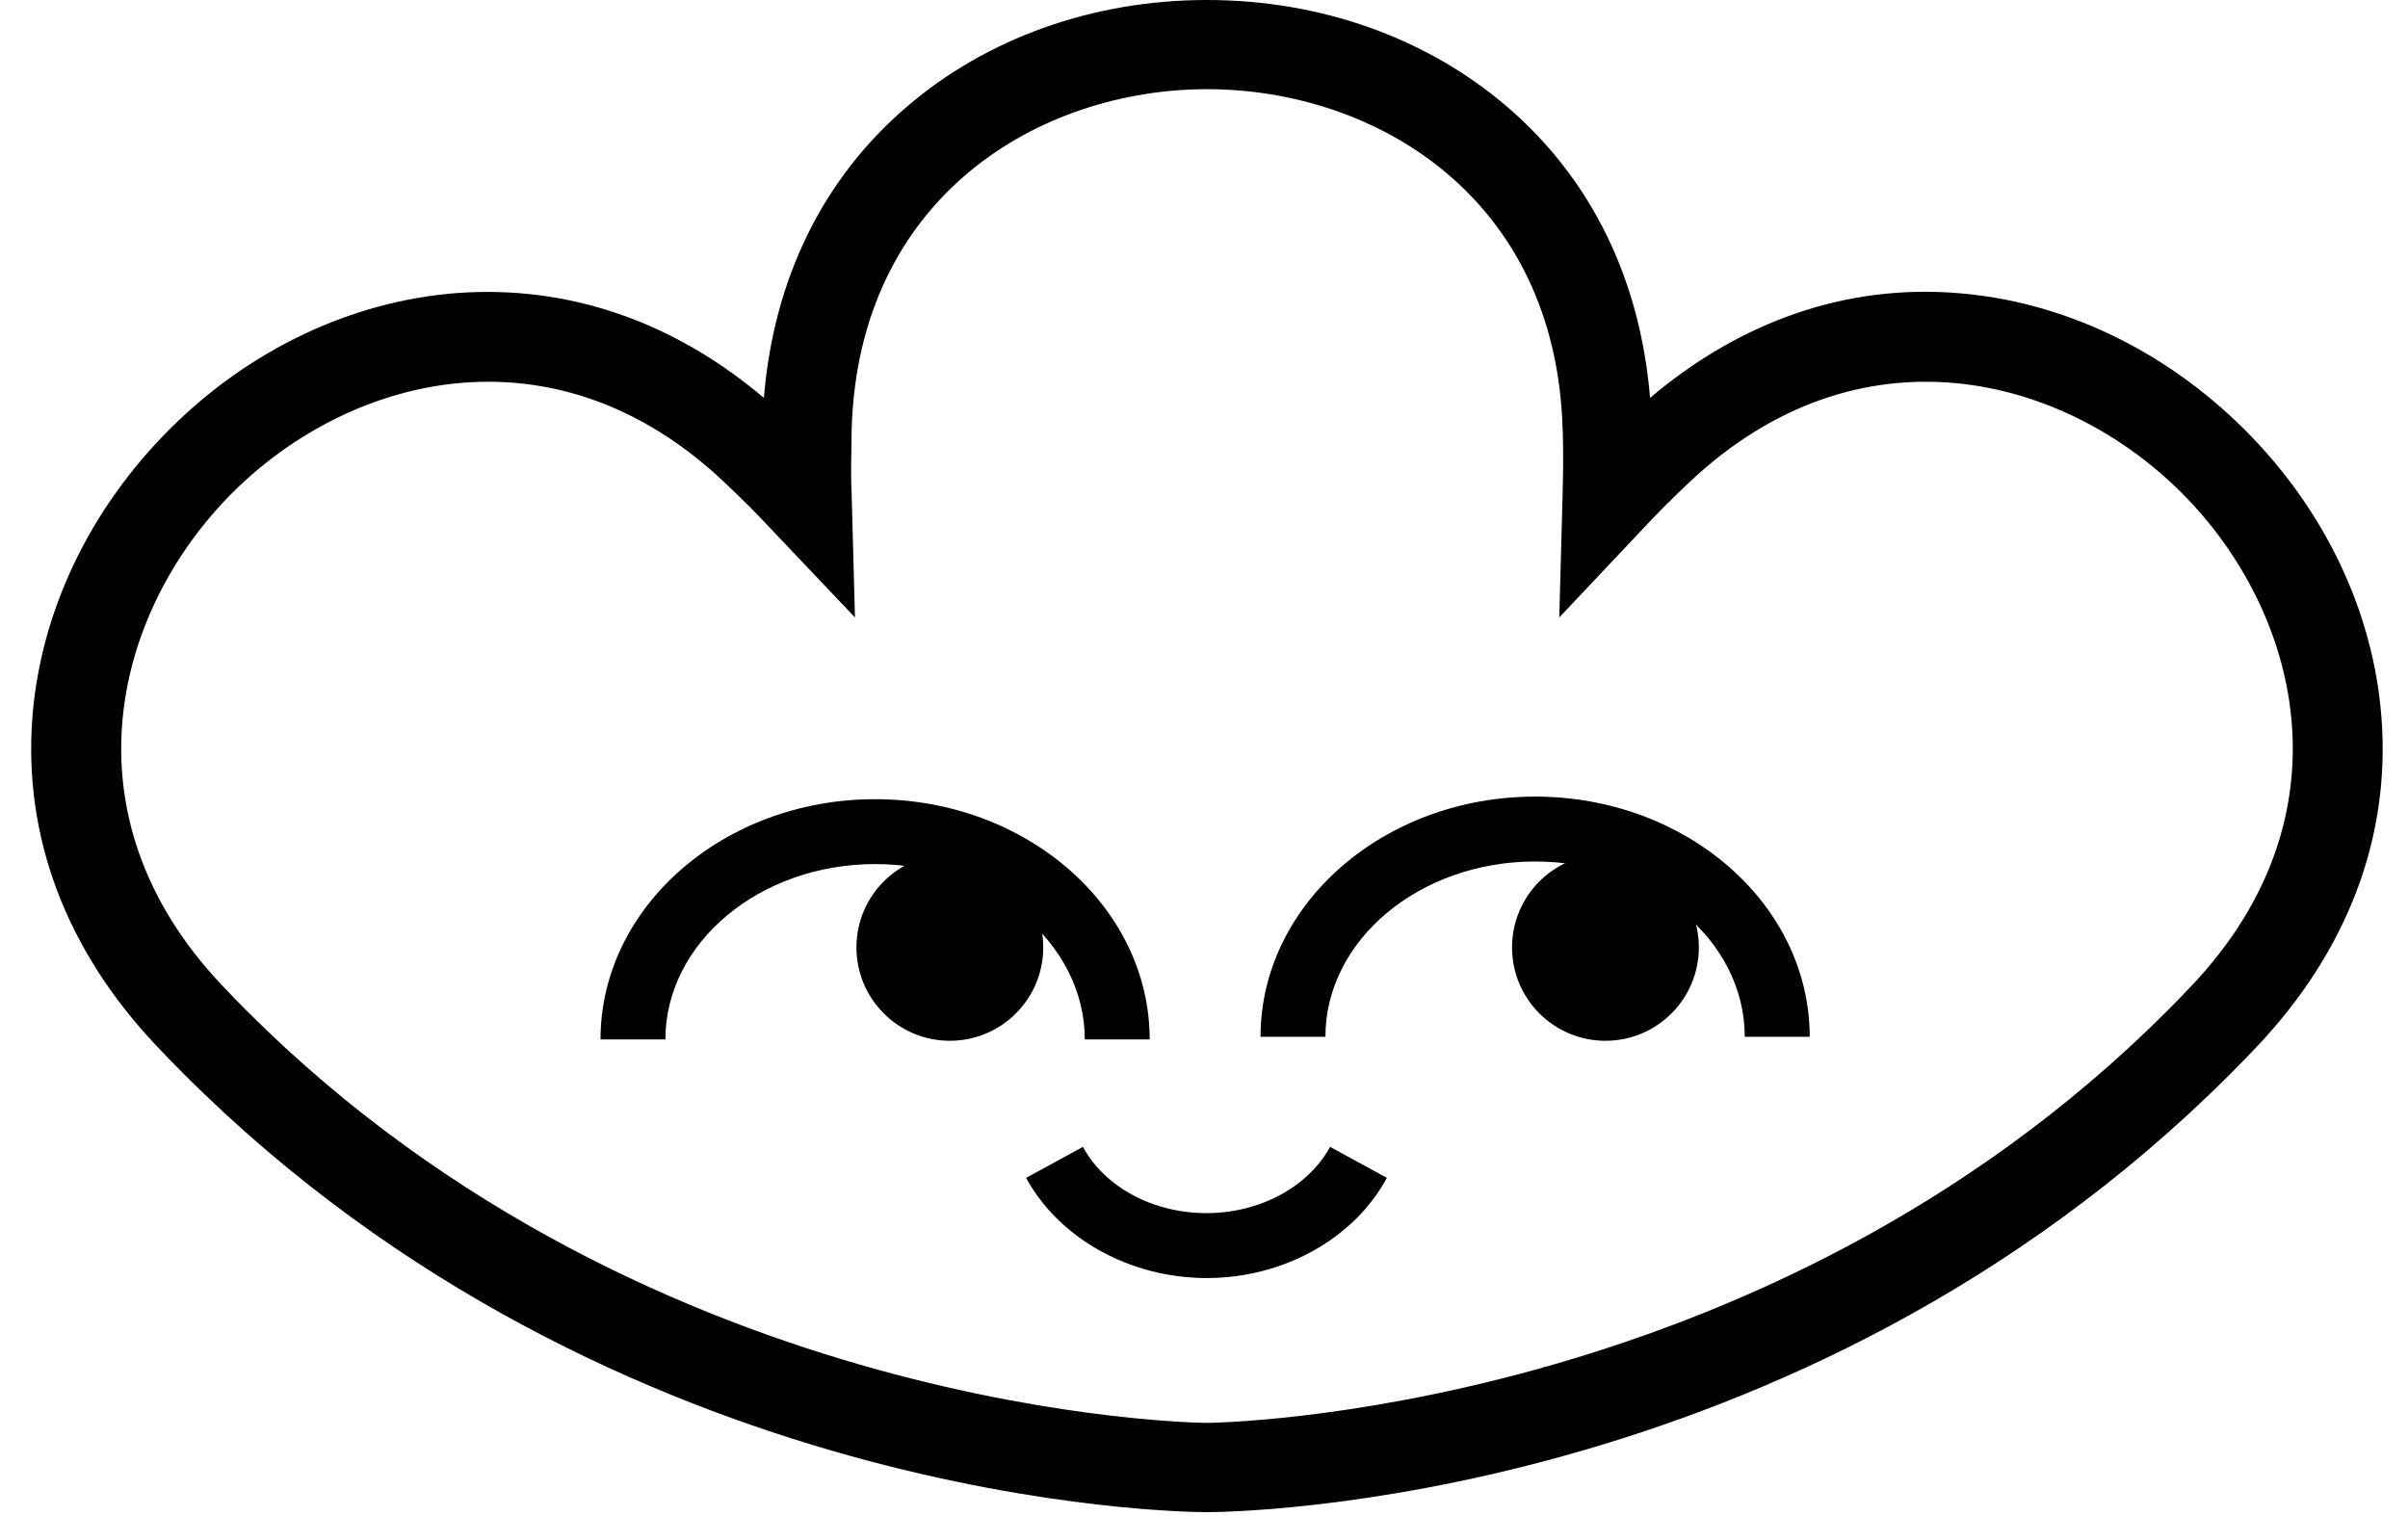 <svg width="54" height="34" viewBox="0 0 54 34" fill="none" xmlns="http://www.w3.org/2000/svg">
<path d="M27.064 33.912C26.53 33.912 13.834 33.801 4.123 24.086C3.918 23.882 3.717 23.675 3.521 23.467C1.487 21.324 0.522 18.773 0.726 16.093C0.908 13.727 2 11.436 3.792 9.638C5.584 7.841 7.882 6.753 10.246 6.572C12.723 6.39 15.09 7.195 17.13 8.923C17.35 6.259 18.449 4.01 20.334 2.395C22.133 0.85 24.519 0 27.066 0C29.614 0 31.999 0.85 33.799 2.395C35.682 4.012 36.783 6.259 37.003 8.923C39.043 7.195 41.41 6.376 43.887 6.572C46.252 6.754 48.543 7.846 50.339 9.638C52.135 11.431 53.227 13.729 53.405 16.093C53.611 18.773 52.644 21.324 50.612 23.471C50.415 23.678 50.215 23.886 50.01 24.09C40.297 33.801 27.601 33.912 27.064 33.912ZM10.948 8.561C8.747 8.561 6.68 9.586 5.209 11.054C2.567 13.698 1.366 18.28 4.977 22.095C5.161 22.291 5.349 22.484 5.541 22.676C14.671 31.805 26.944 31.91 27.066 31.91C27.188 31.91 39.487 31.783 48.594 22.676C48.787 22.483 48.975 22.289 49.158 22.095C52.768 18.274 51.567 13.698 48.925 11.054C46.283 8.41 41.7 7.209 37.878 10.821C37.683 11.004 37.49 11.192 37.298 11.385C37.151 11.533 37.007 11.684 36.865 11.835L34.967 13.847L35.042 11.085C35.042 10.874 35.054 10.665 35.054 10.452C35.054 10.179 35.054 9.906 35.043 9.642C34.898 4.393 30.809 2 27.07 2C23.331 2 19.246 4.391 19.098 9.642C19.098 9.909 19.087 10.188 19.087 10.452C19.087 10.659 19.087 10.863 19.098 11.069L19.173 13.847L17.273 11.845C17.13 11.693 16.984 11.54 16.835 11.389C16.642 11.196 16.448 11.008 16.254 10.825C14.553 9.211 12.706 8.561 10.948 8.561Z" fill="currentColor"/>
<path d="M25.782 23.311H24.326C24.326 21.143 22.215 19.378 19.624 19.378C17.033 19.378 14.922 21.143 14.922 23.311H13.467C13.467 20.339 16.229 17.923 19.624 17.923C23.02 17.923 25.782 20.339 25.782 23.311Z" fill="currentColor"/>
<path d="M40.583 23.251H39.127C39.127 21.084 37.018 19.32 34.425 19.32C31.832 19.32 29.723 21.084 29.723 23.251H28.268C28.268 20.281 31.03 17.865 34.425 17.865C37.82 17.865 40.583 20.281 40.583 23.251Z" fill="currentColor"/>
<path d="M21.3 23.341C22.457 23.341 23.395 22.404 23.395 21.247C23.395 20.09 22.457 19.153 21.3 19.153C20.144 19.153 19.206 20.09 19.206 21.247C19.206 22.404 20.144 23.341 21.3 23.341Z" fill="currentColor"/>
<path d="M36.003 23.341C37.159 23.341 38.097 22.404 38.097 21.247C38.097 20.09 37.159 19.153 36.003 19.153C34.846 19.153 33.908 20.09 33.908 21.247C33.908 22.404 34.846 23.341 36.003 23.341Z" fill="currentColor"/>
<path d="M27.059 28.662C25.343 28.662 23.753 27.779 23.011 26.415L24.285 25.72C24.778 26.63 25.864 27.206 27.056 27.206C28.247 27.206 29.336 26.622 29.827 25.72L31.101 26.415C30.366 27.779 28.781 28.662 27.059 28.662Z" fill="currentColor"/>
</svg>
